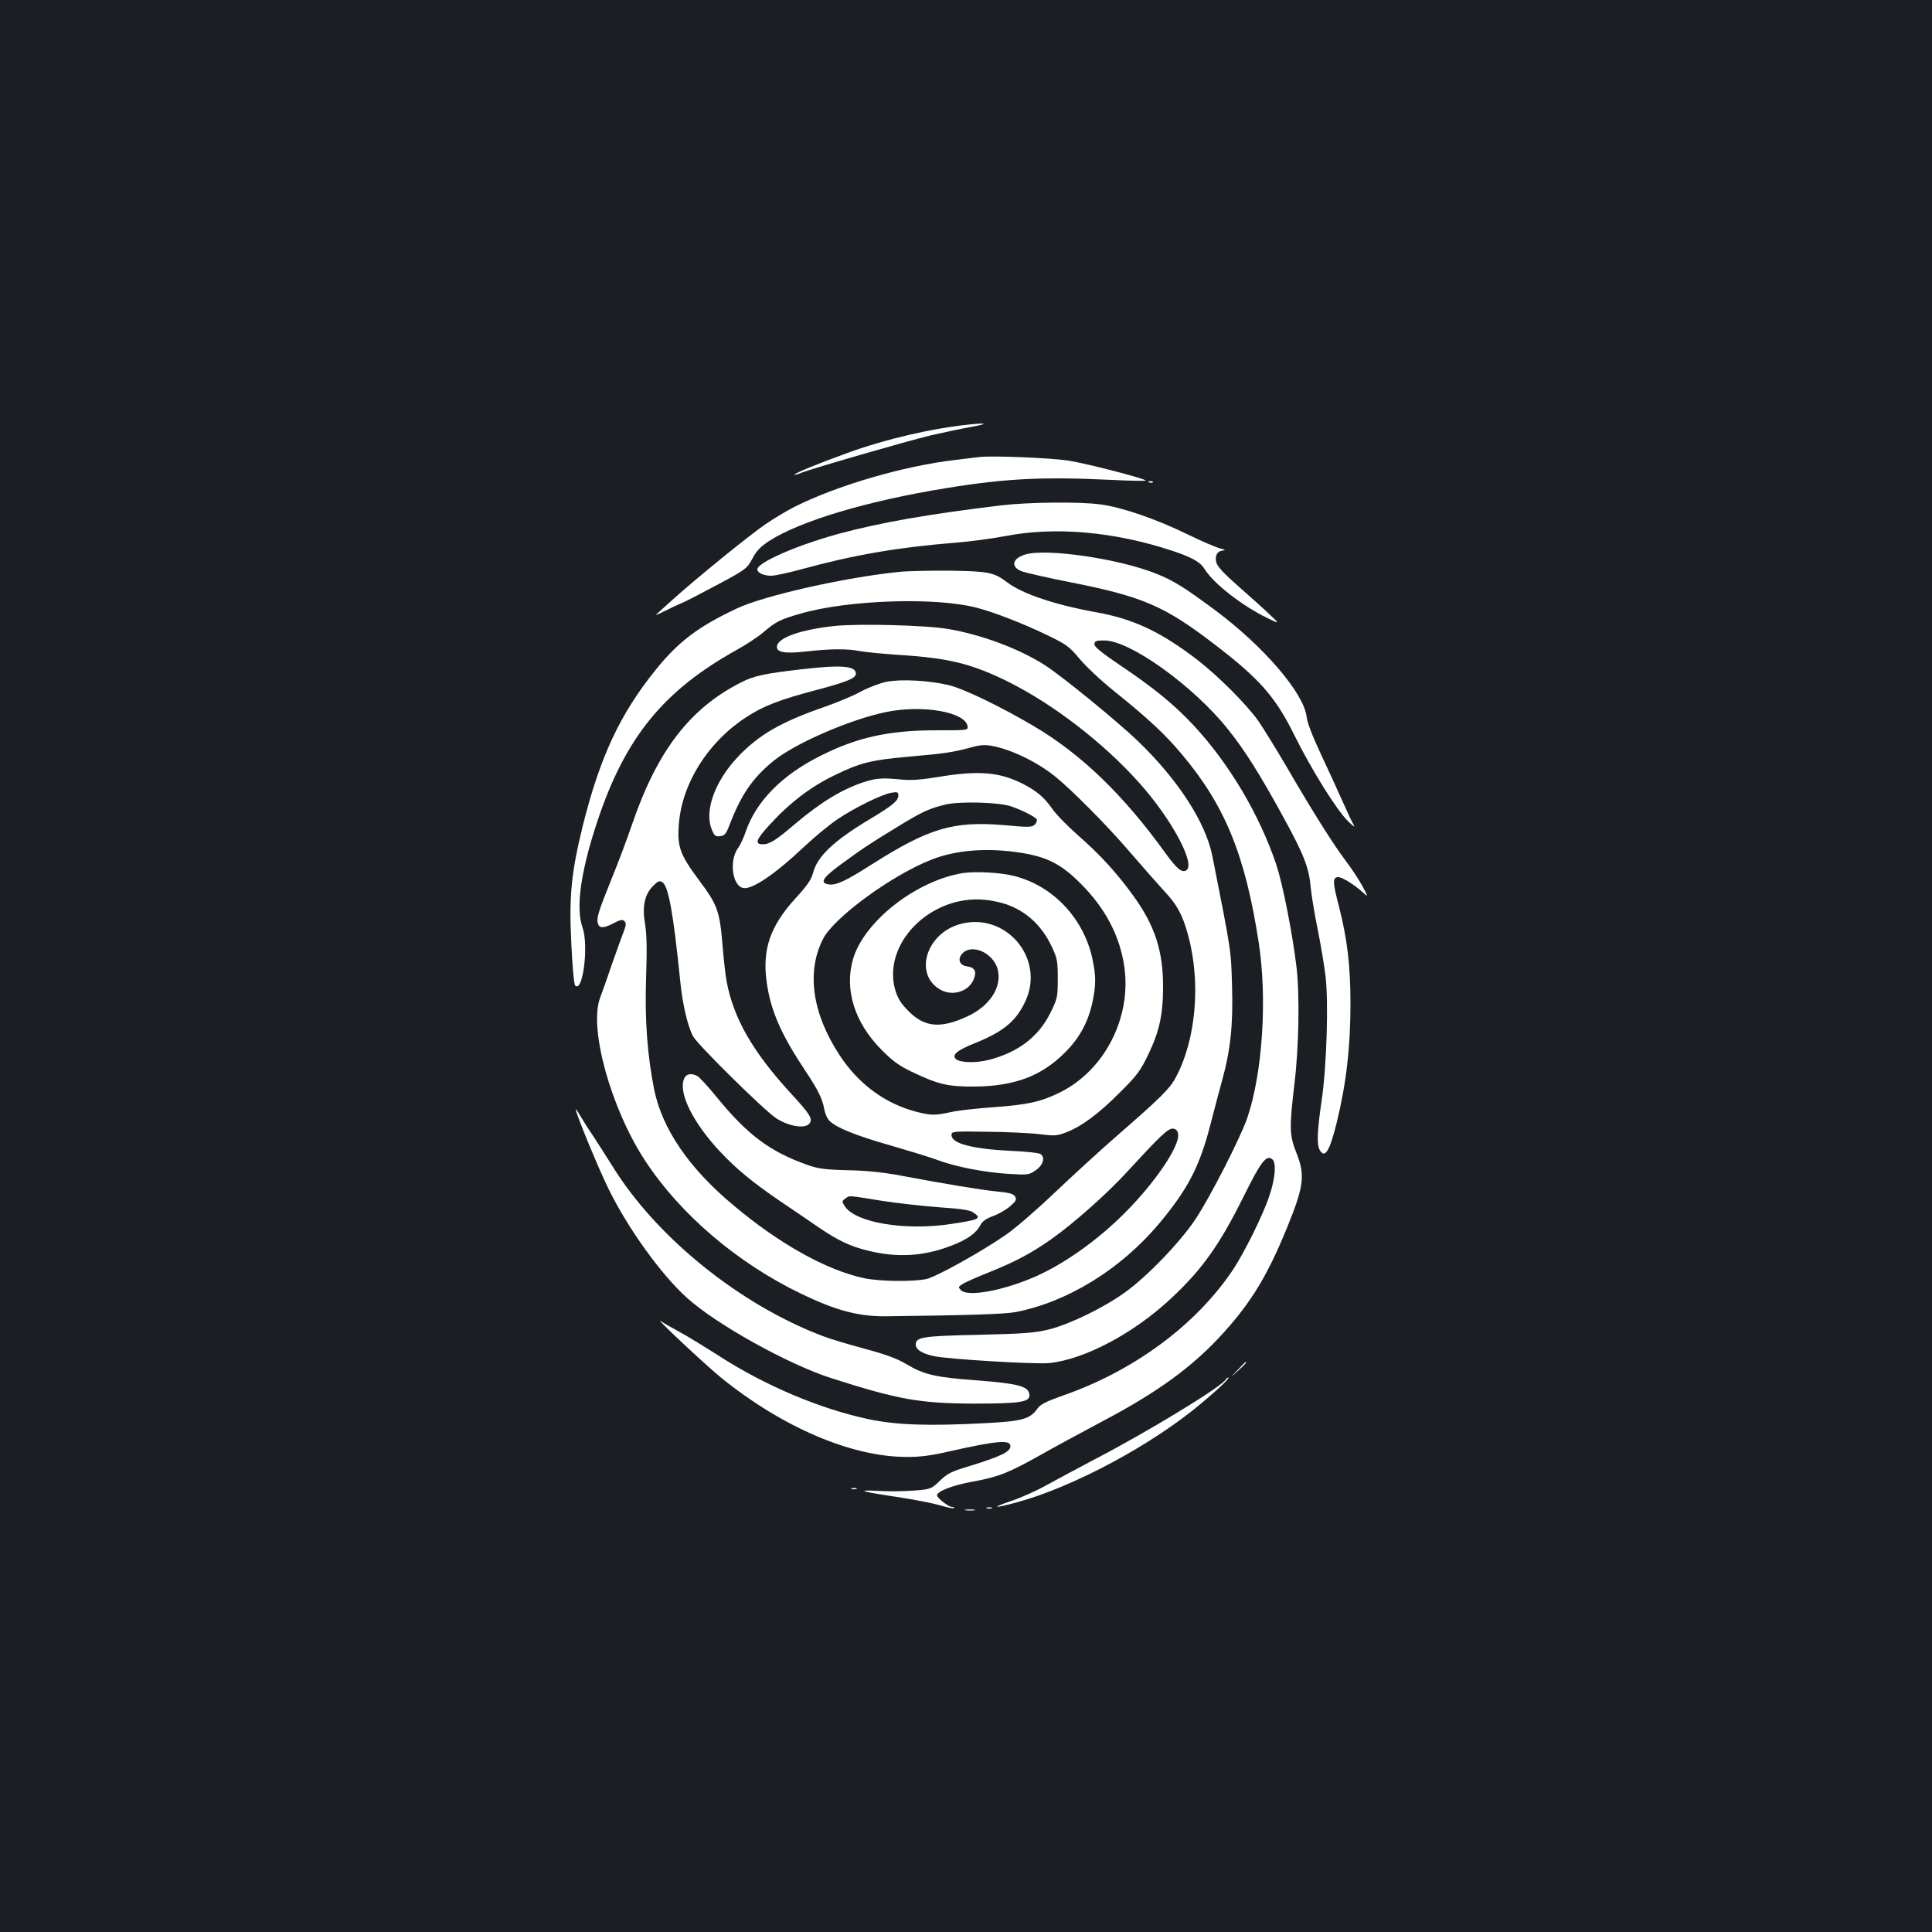<?xml version="1.0" standalone="no"?>
<!DOCTYPE svg PUBLIC "-//W3C//DTD SVG 20010904//EN"
 "http://www.w3.org/TR/2001/REC-SVG-20010904/DTD/svg10.dtd">
<svg version="1.0" xmlns="http://www.w3.org/2000/svg"
 width="1000pt" height="1000pt" viewBox="0 0 1000 1000"
 preserveAspectRatio="xMidYMid meet">
<rect width="100%" height="100%" fill="#1b1f23"/>
<g transform="translate(0,1000) scale(0.1,-0.1)"
fill="#ffffff" stroke="none">
<path d="M5020 7803 c-197 -20 -434 -75 -635 -148 -152 -55 -277 -106 -272
-112 2 -2 19 3 38 11 49 20 533 160 664 192 61 14 155 34 210 44 90 16 88 23
-5 13z"/>
<path d="M5065 7634 c-16 -2 -72 -9 -123 -15 -265 -31 -608 -131 -831 -243
-37 -19 -103 -58 -147 -88 -84 -57 -362 -283 -485 -394 -41 -37 -78 -71 -83
-75 -6 -5 12 2 40 16 27 14 69 34 94 44 25 11 110 55 190 98 140 75 146 80
174 131 21 41 43 63 87 92 162 104 510 208 920 274 306 50 502 59 854 42 99
-5 178 -6 175 -3 -11 12 -310 89 -400 103 -92 14 -404 27 -465 18z"/>
<path d="M5948 7503 c7 -3 16 -2 19 1 4 3 -2 6 -13 5 -11 0 -14 -3 -6 -6z"/>
<path d="M5180 7384 c-381 -46 -625 -89 -843 -148 -217 -60 -417 -148 -417
-183 0 -18 33 -33 72 -33 18 0 89 15 158 34 270 74 497 113 795 137 77 6 195
22 263 35 254 49 560 22 857 -76 106 -35 148 -59 171 -97 46 -74 194 -189 324
-252 65 -32 65 -32 10 20 -30 29 -103 94 -162 146 -77 68 -108 102 -113 124
-8 35 7 59 39 60 11 1 4 5 -17 10 -21 5 -98 38 -172 74 -157 77 -339 140 -448
154 -106 15 -376 12 -517 -5z"/>
<path d="M5307 7130 c-67 -20 -77 -63 -21 -86 20 -8 137 -35 260 -59 369 -73
483 -122 744 -323 231 -177 312 -270 409 -466 88 -178 218 -387 278 -446 26
-26 39 -35 30 -20 -9 14 -34 68 -57 120 -23 52 -73 161 -111 242 -45 96 -72
165 -76 198 -14 122 -222 364 -470 549 -163 121 -219 156 -307 191 -193 78
-569 133 -679 100z"/>
<path d="M4655 7040 c-278 -28 -698 -122 -840 -189 -199 -93 -302 -171 -418
-314 -188 -232 -292 -455 -382 -817 -58 -238 -70 -358 -58 -601 5 -115 14
-214 20 -220 40 -40 71 207 38 301 -36 102 -9 292 78 552 144 432 342 674 720
884 49 27 111 68 139 92 64 55 87 66 192 96 244 71 697 86 909 31 91 -23 242
-82 364 -141 103 -49 117 -60 170 -123 32 -39 112 -114 178 -167 177 -142 267
-226 352 -328 224 -266 328 -521 398 -974 45 -290 20 -676 -59 -908 -34 -100
-193 -412 -268 -524 -79 -119 -251 -298 -366 -380 -110 -79 -282 -163 -392
-191 -73 -18 -125 -22 -365 -28 -293 -6 -325 -12 -325 -51 0 -25 33 -46 92
-59 70 -16 534 -44 601 -36 184 20 437 155 629 335 160 149 251 277 376 529
89 180 117 216 148 190 21 -18 15 -99 -16 -189 -32 -98 -131 -297 -190 -385
-193 -286 -513 -522 -883 -650 -84 -30 -112 -44 -128 -67 -38 -53 -78 -64
-264 -74 -301 -16 -462 -10 -608 20 -254 54 -540 175 -782 332 -66 42 -155 97
-198 120 -44 24 -86 48 -95 55 -46 32 227 -224 313 -294 316 -255 671 -407
955 -408 71 -1 130 7 230 30 239 54 310 60 310 26 0 -30 -52 -54 -217 -105
-88 -26 -109 -37 -148 -74 -44 -43 -47 -44 -132 -51 -47 -4 -132 -5 -187 -2
-123 7 -89 -4 109 -33 77 -12 171 -30 209 -41 37 -11 71 -18 74 -15 3 3 -2 6
-11 6 -17 0 -77 47 -77 60 0 21 82 53 184 71 136 25 186 45 357 141 74 42 213
117 309 168 293 154 477 288 636 465 142 158 225 295 323 534 90 220 98 277
51 394 -36 91 -37 130 -10 357 23 190 28 463 10 610 -22 179 -71 425 -104 525
-88 261 -247 528 -433 726 -101 107 -205 191 -370 302 -99 67 -138 98 -138
112 0 17 7 20 52 20 134 -1 462 -237 640 -461 85 -106 165 -233 282 -447 110
-200 136 -267 145 -368 4 -42 20 -140 36 -218 16 -78 34 -187 41 -243 16 -139
6 -464 -20 -643 -23 -157 -26 -227 -11 -256 27 -49 52 -9 89 141 49 201 71
389 71 615 0 199 -17 337 -60 505 -33 125 -33 150 -3 150 20 0 82 -38 127 -79
29 -26 29 -26 -3 34 -18 33 -57 92 -86 130 -66 88 -167 248 -302 480 -58 99
-126 209 -151 245 -61 85 -205 230 -315 315 -188 144 -327 210 -518 245 -218
39 -387 96 -466 156 -67 51 -96 57 -288 60 -99 1 -220 -1 -270 -6z"/>
<path d="M4320 6760 c-171 -18 -290 -59 -298 -103 -7 -33 39 -42 151 -29 120
14 214 15 277 2 25 -5 117 -14 206 -20 256 -16 376 -46 567 -141 231 -116 487
-313 670 -517 169 -187 298 -426 247 -457 -22 -14 -50 9 -106 87 -219 304
-437 514 -682 659 -169 100 -365 195 -442 213 -103 24 -244 32 -322 17 -34 -7
-94 -30 -133 -51 -38 -21 -122 -56 -185 -78 -229 -79 -346 -147 -455 -264
-117 -126 -170 -278 -131 -371 13 -33 19 -38 43 -35 23 2 31 12 47 53 61 160
120 247 229 336 111 91 397 215 581 253 190 40 413 1 424 -73 3 -21 2 -21
-161 -21 -245 0 -409 -36 -598 -131 -200 -99 -335 -236 -389 -393 -10 -31 -29
-71 -41 -87 -45 -64 -29 -191 26 -205 45 -11 163 68 318 214 54 51 132 115
174 143 88 59 228 128 278 136 30 5 35 3 35 -14 0 -27 -29 -52 -148 -123 -188
-113 -272 -193 -294 -279 -8 -33 -31 -66 -90 -130 -133 -146 -174 -267 -149
-439 21 -146 75 -268 201 -457 63 -94 88 -145 96 -195 4 -23 16 -51 28 -62 37
-36 137 -76 316 -127 96 -28 205 -61 242 -75 92 -35 247 -65 370 -72 97 -6
105 -5 138 18 41 28 52 71 23 86 -10 5 -76 12 -148 15 -203 10 -310 38 -310
82 0 19 6 20 190 17 105 -1 226 -7 270 -13 72 -9 87 -8 131 9 80 30 171 97
280 207 89 88 107 113 147 196 58 120 77 208 77 352 0 186 -42 316 -155 472
-82 114 -175 216 -286 312 -53 47 -113 108 -132 136 -42 60 -82 94 -155 131
-119 60 -228 69 -432 35 -92 -15 -144 -19 -195 -14 -95 10 -131 7 -190 -12
-113 -36 -227 -105 -360 -218 -98 -84 -132 -105 -167 -105 -43 0 -35 24 33 98
103 114 214 199 334 257 139 68 190 81 405 100 173 15 217 22 316 49 37 10 64
12 100 5 97 -18 231 -82 324 -157 85 -68 273 -257 388 -392 64 -74 143 -164
177 -201 68 -72 96 -124 125 -231 67 -247 40 -543 -66 -738 -30 -56 -80 -105
-304 -300 -85 -74 -230 -207 -323 -295 -92 -88 -205 -185 -250 -216 -130 -90
-360 -217 -411 -229 -70 -15 -241 -13 -323 4 -193 41 -437 176 -675 376 -231
192 -370 396 -412 600 -35 177 -49 357 -42 573 5 149 4 229 -5 283 -16 92 -3
154 42 199 24 24 32 28 47 19 32 -20 57 -159 93 -513 11 -116 38 -230 65 -283
22 -43 366 -382 430 -425 65 -43 150 -57 173 -29 20 23 4 49 -94 155 -199 217
-298 389 -334 581 -6 30 -15 114 -21 185 -15 182 -26 211 -124 342 -97 130
-112 173 -102 290 17 210 151 422 347 550 92 60 175 92 374 144 150 40 195 59
195 82 0 41 -75 47 -288 22 -188 -22 -239 -33 -306 -67 -263 -133 -432 -351
-562 -728 -25 -74 -74 -205 -109 -290 -69 -172 -79 -203 -70 -231 8 -25 31
-24 82 3 34 18 45 20 55 10 10 -10 9 -22 -6 -60 -10 -26 -38 -103 -62 -172
-23 -69 -50 -143 -58 -165 -59 -158 56 -573 234 -844 182 -277 476 -528 806
-687 180 -87 296 -118 439 -117 427 5 618 11 673 22 268 52 543 222 740 456
149 178 210 294 266 510 20 77 47 181 61 230 44 159 58 289 52 490 -5 186 -3
176 -102 675 -35 175 -179 396 -386 595 -110 105 -387 331 -479 391 -132 85
-326 158 -500 188 -113 20 -465 29 -590 16z m911 -933 c57 -19 125 -53 135
-68 3 -6 -1 -18 -10 -27 -14 -14 -30 -15 -158 -3 -263 22 -388 -14 -687 -204
-135 -86 -182 -107 -219 -103 -51 6 -36 33 55 100 113 83 153 110 293 195 131
81 171 99 255 119 75 17 270 12 336 -9z m26 -237 c156 -21 232 -58 338 -165
127 -127 203 -272 225 -433 36 -263 -105 -534 -335 -647 -98 -48 -164 -63
-344 -76 -86 -6 -184 -17 -219 -25 -80 -18 -104 -18 -177 1 -161 41 -301 143
-399 293 -142 216 -173 432 -86 602 56 111 356 330 560 410 121 48 272 62 437
40z m841 -1462 c7 -62 -118 -247 -273 -403 -147 -148 -326 -274 -483 -340
-163 -68 -334 -98 -368 -63 -15 15 -15 17 7 31 13 9 76 37 139 62 135 54 217
98 320 170 120 85 290 236 401 357 169 184 207 220 232 216 15 -2 23 -11 25
-30z"/>
<path d="M4984 5481 c-242 -39 -512 -250 -569 -446 -45 -157 8 -327 145 -466
59 -60 93 -85 160 -117 136 -65 188 -77 325 -76 207 2 346 55 466 175 77 76
122 160 144 264 18 88 18 132 0 219 -44 210 -202 379 -402 431 -72 19 -201 26
-269 16z m223 -161 c106 -37 185 -110 237 -220 28 -59 31 -74 31 -166 0 -96
-2 -103 -38 -176 -61 -124 -167 -205 -319 -244 -66 -17 -151 -15 -171 5 -21
21 7 45 100 82 148 60 213 114 261 218 103 224 -106 465 -342 397 -172 -50
-235 -256 -103 -336 61 -38 145 -16 174 45 21 43 10 68 -31 73 -35 4 -50 32
-31 59 47 67 173 12 191 -83 17 -89 -45 -181 -157 -234 -140 -65 -222 -58
-305 25 -41 41 -56 65 -70 110 -69 239 180 493 461 468 33 -3 83 -13 112 -23z"/>
<path d="M3540 4414 c-29 -74 50 -230 192 -380 86 -90 162 -153 313 -256 61
-41 148 -100 194 -132 97 -66 162 -97 252 -119 152 -38 289 -30 432 25 84 32
130 65 152 108 10 19 30 33 66 46 28 10 68 33 88 51 30 26 34 34 25 50 -9 14
-30 20 -95 26 -86 9 -263 38 -496 82 -90 17 -178 26 -275 28 -118 3 -154 8
-208 27 -195 69 -311 156 -471 352 -44 54 -88 102 -99 108 -33 18 -60 12 -70
-16z m1022 -629 c84 -13 220 -28 301 -34 106 -7 155 -14 172 -25 50 -33 37
-39 -117 -62 -237 -35 -490 8 -545 92 -16 25 -16 27 2 40 24 17 7 18 187 -11z"/>
<path d="M2980 4258 c0 -20 117 -305 170 -412 99 -202 270 -441 404 -562 150
-137 525 -346 751 -418 344 -110 455 -130 735 -131 247 0 294 8 288 49 -6 41
-61 55 -269 71 -217 16 -275 29 -369 85 -47 28 -106 50 -215 79 -82 22 -179
51 -215 65 -431 163 -863 512 -1090 880 -30 48 -75 118 -99 155 -25 36 -55 84
-68 106 -12 22 -23 37 -23 33z"/>
<path d="M6405 2908 c-40 -43 -40 -43 3 -3 39 36 47 45 39 45 -2 0 -21 -19
-42 -42z"/>
<path d="M6345 2860 c-24 -39 -401 -269 -680 -414 -82 -43 -193 -103 -246
-132 -52 -29 -136 -67 -185 -83 -109 -37 -92 -40 33 -6 294 81 698 298 953
513 94 79 149 132 137 132 -3 0 -9 -4 -12 -10z"/>
<path d="M4408 2293 c6 -2 18 -2 25 0 6 3 1 5 -13 5 -14 0 -19 -2 -12 -5z"/>
<path d="M5108 2193 c6 -2 18 -2 25 0 6 3 1 5 -13 5 -14 0 -19 -2 -12 -5z"/>
<path d="M4998 2183 c12 -2 32 -2 45 0 12 2 2 4 -23 4 -25 0 -35 -2 -22 -4z"/>
</g>
</svg>
